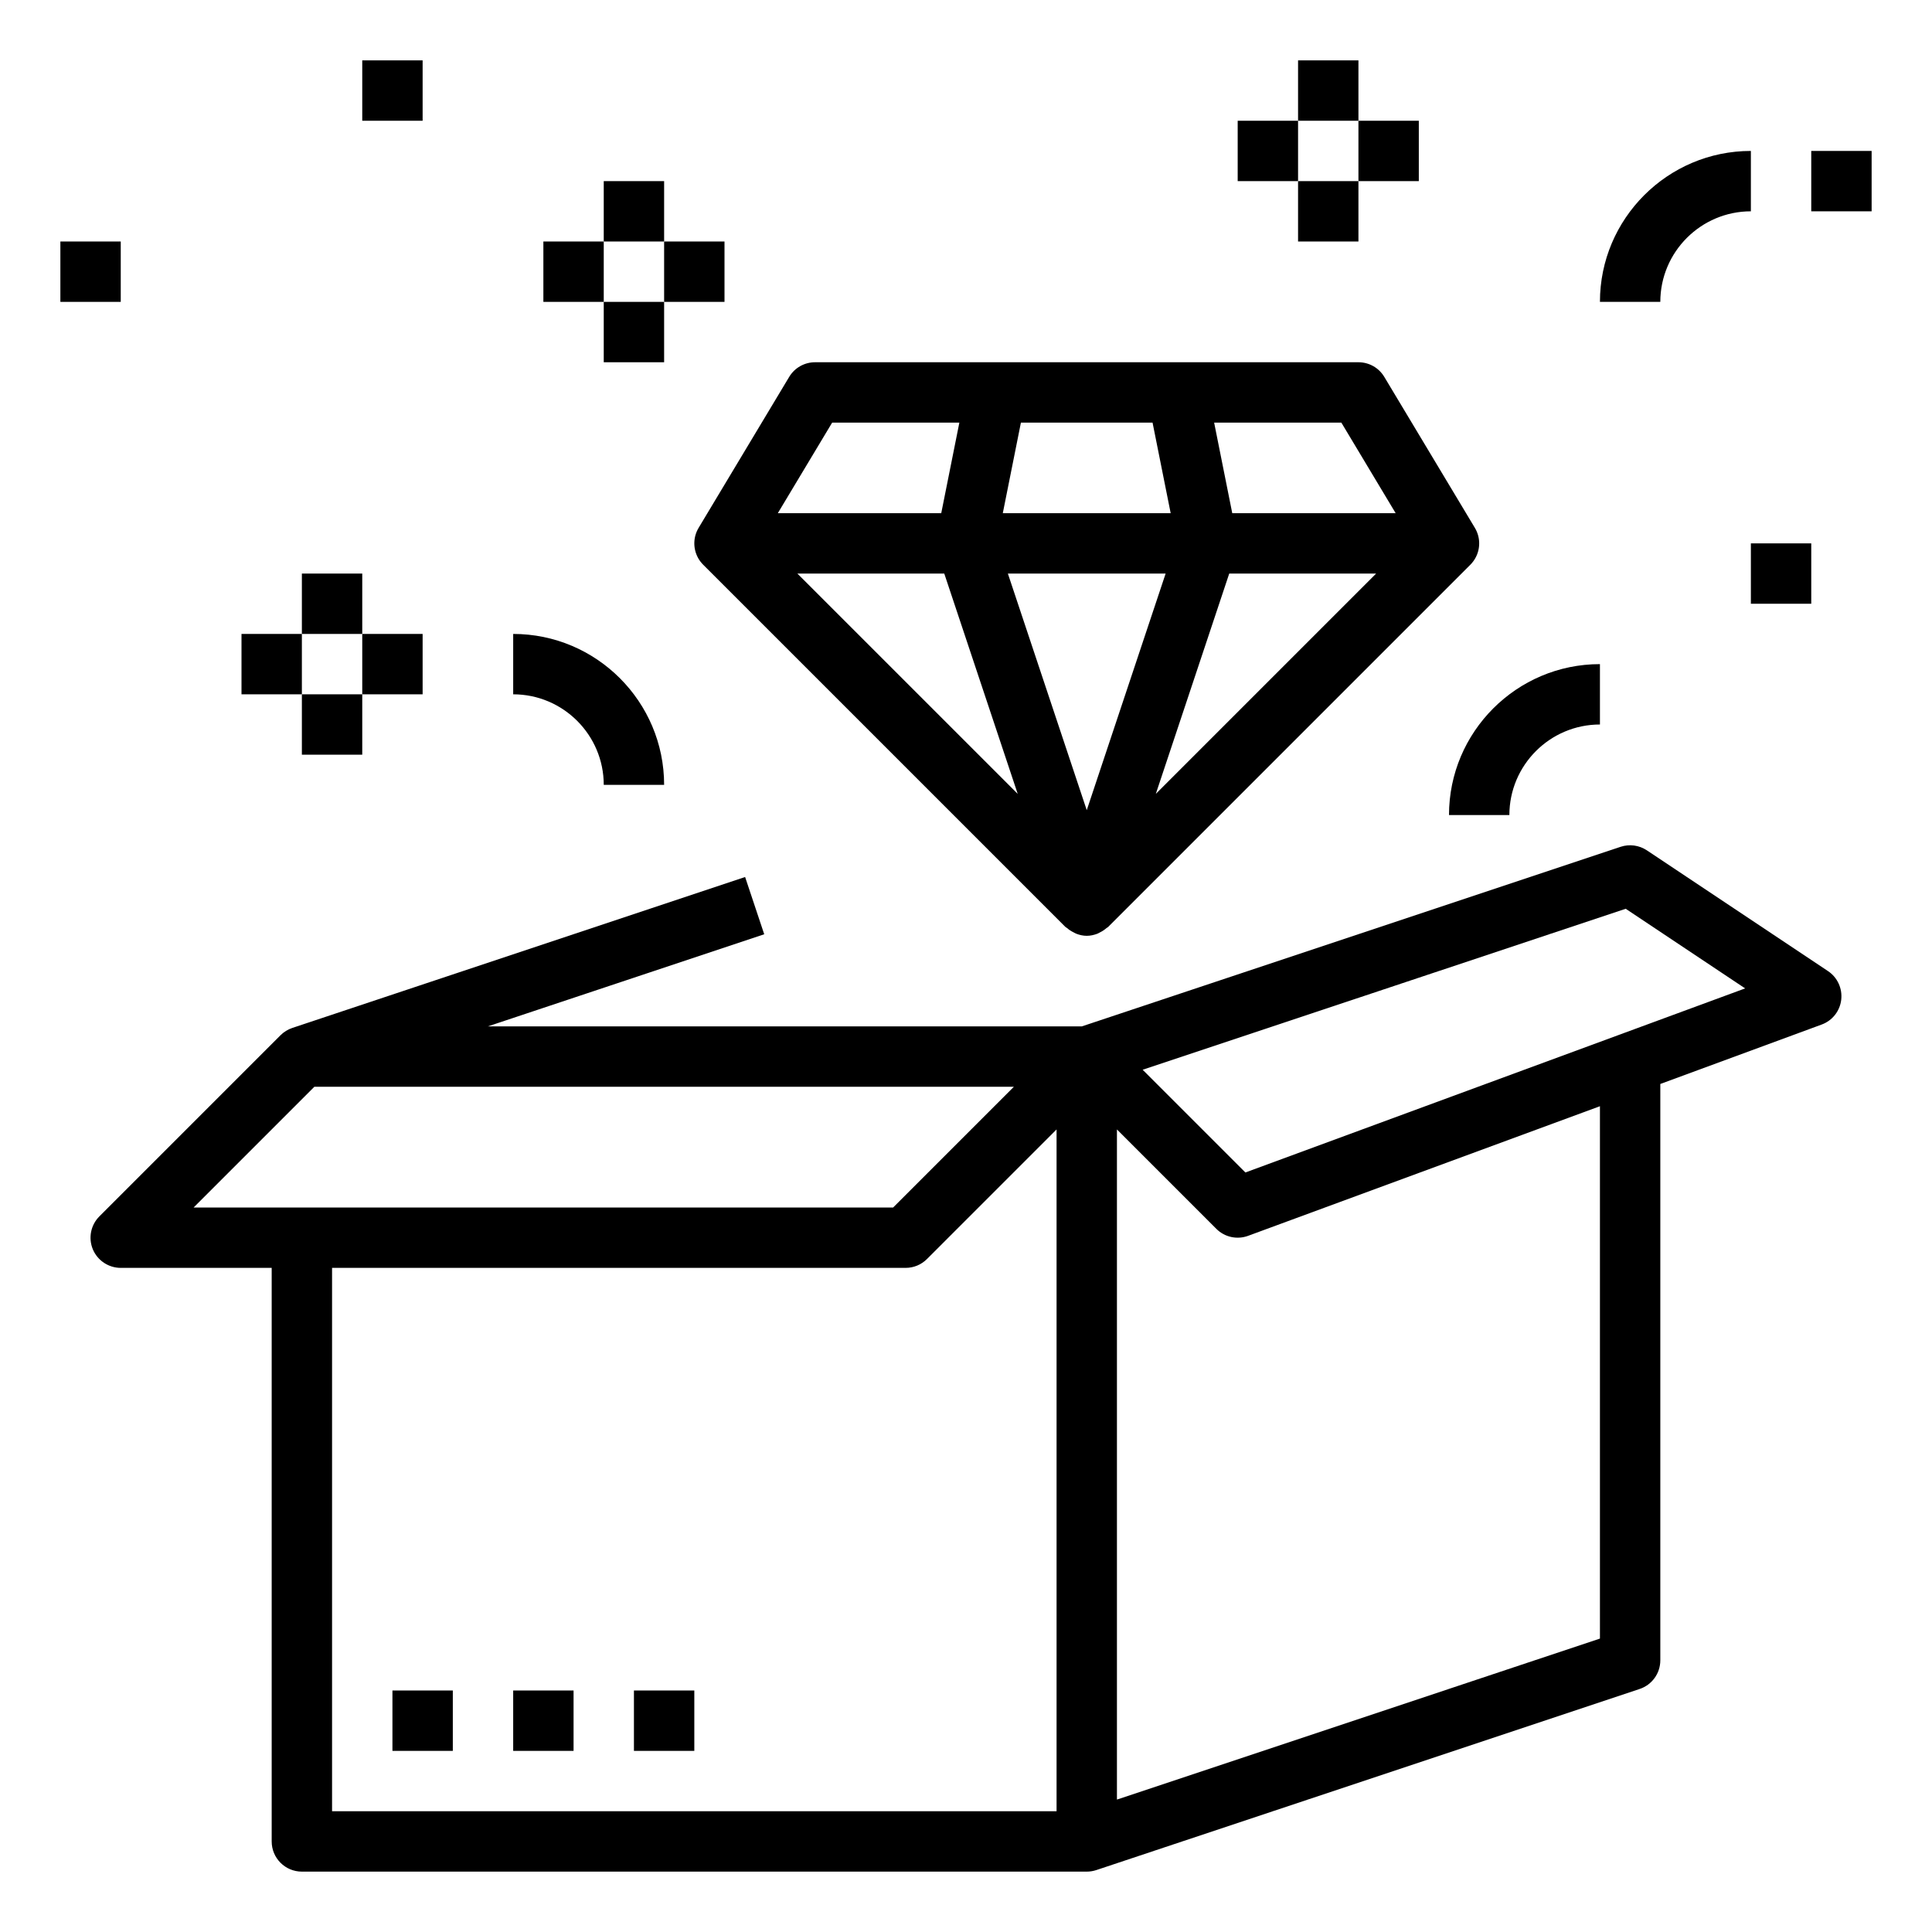<svg height='100px' width='100px'  fill="#000000" xmlns="http://www.w3.org/2000/svg" xmlns:xlink="http://www.w3.org/1999/xlink" version="1.1" x="0px" y="0px" viewBox="0 0 64 64" style="enable-background:new 0 0 64 64;" xml:space="preserve"><path d="M48.87,18.493c0.178-0.313,0.173-0.698-0.013-1.007l-3-5C45.677,12.184,45.352,12,45,12H27  c-0.352,0-0.677,0.184-0.857,0.485l-3,5c-0.186,0.309-0.19,0.694-0.013,1.007c0.045,0.08,0.1,0.151,0.163,0.214l0,0l12,12  c0.015,0.015,0.035,0.02,0.051,0.034c0.066,0.059,0.139,0.106,0.219,0.145c0.031,0.015,0.059,0.034,0.091,0.046  C35.763,30.973,35.878,31,36,31s0.237-0.027,0.346-0.067c0.032-0.012,0.06-0.031,0.091-0.046c0.08-0.039,0.153-0.087,0.219-0.145  c0.016-0.014,0.036-0.019,0.051-0.034l12-12l0,0C48.77,18.644,48.825,18.572,48.87,18.493z M46.233,17H40.82l-0.6-3h4.214L46.233,17  z M31.28,19l2.433,7.298L26.414,19H31.28z M38.613,19L36,26.838L33.387,19H38.613z M33.219,17l0.6-3h4.361l0.6,3H33.219z M40.72,19  h4.866l-7.298,7.298L40.72,19z M27.566,14h4.214l-0.6,3h-5.414L27.566,14z"></path><path d="M10,62h26c0.106,0,0.213-0.017,0.316-0.051l18-6C54.725,55.813,55,55.431,55,55V35.908l5.346-1.969  c0.354-0.13,0.604-0.448,0.647-0.821s-0.125-0.741-0.438-0.949l-6-4c-0.257-0.171-0.578-0.215-0.871-0.117L35.838,34H16.162  l9.154-3.051l-0.633-1.897l-15,5c-0.147,0.049-0.281,0.132-0.391,0.242l-6,6c-0.286,0.286-0.372,0.716-0.217,1.09  C3.23,41.756,3.596,42,4,42h5v19C9,61.552,9.447,62,10,62z M53.853,30.104l3.957,2.638L41.255,38.84l-3.403-3.403L53.853,30.104z   M37,37.414l3.293,3.293c0.274,0.276,0.688,0.366,1.053,0.231L53,36.645v17.635l-16,5.333V37.414z M11,42h19  c0.266,0,0.52-0.105,0.707-0.293L35,37.414V60H11V42z M10.414,36h23.172l-4,4H10H6.414L10.414,36z"></path><rect x="13" y="56" width="2" height="2"></rect><rect x="17" y="56" width="2" height="2"></rect><rect x="21" y="56" width="2" height="2"></rect><rect x="41" y="4" width="2" height="2"></rect><rect x="43" y="2" width="2" height="2"></rect><rect x="45" y="4" width="2" height="2"></rect><rect x="43" y="6" width="2" height="2"></rect><rect x="60" y="5" width="2" height="2"></rect><rect x="58" y="18" width="2" height="2"></rect><rect x="10" y="19" width="2" height="2"></rect><rect x="10" y="23" width="2" height="2"></rect><rect x="12" y="21" width="2" height="2"></rect><rect x="8" y="21" width="2" height="2"></rect><rect x="2" y="8" width="2" height="2"></rect><path d="M17,23c1.654,0,3,1.346,3,3h2c0-2.757-2.243-5-5-5V23z"></path><path d="M48,27h2c0-1.654,1.346-3,3-3v-2C50.243,22,48,24.243,48,27z"></path><path d="M53,10h2c0-1.654,1.346-3,3-3V5C55.243,5,53,7.243,53,10z"></path><rect x="18" y="8" width="2" height="2"></rect><rect x="20" y="6" width="2" height="2"></rect><rect x="22" y="8" width="2" height="2"></rect><rect x="20" y="10" width="2" height="2"></rect><rect x="12" y="2" width="2" height="2"></rect></svg>